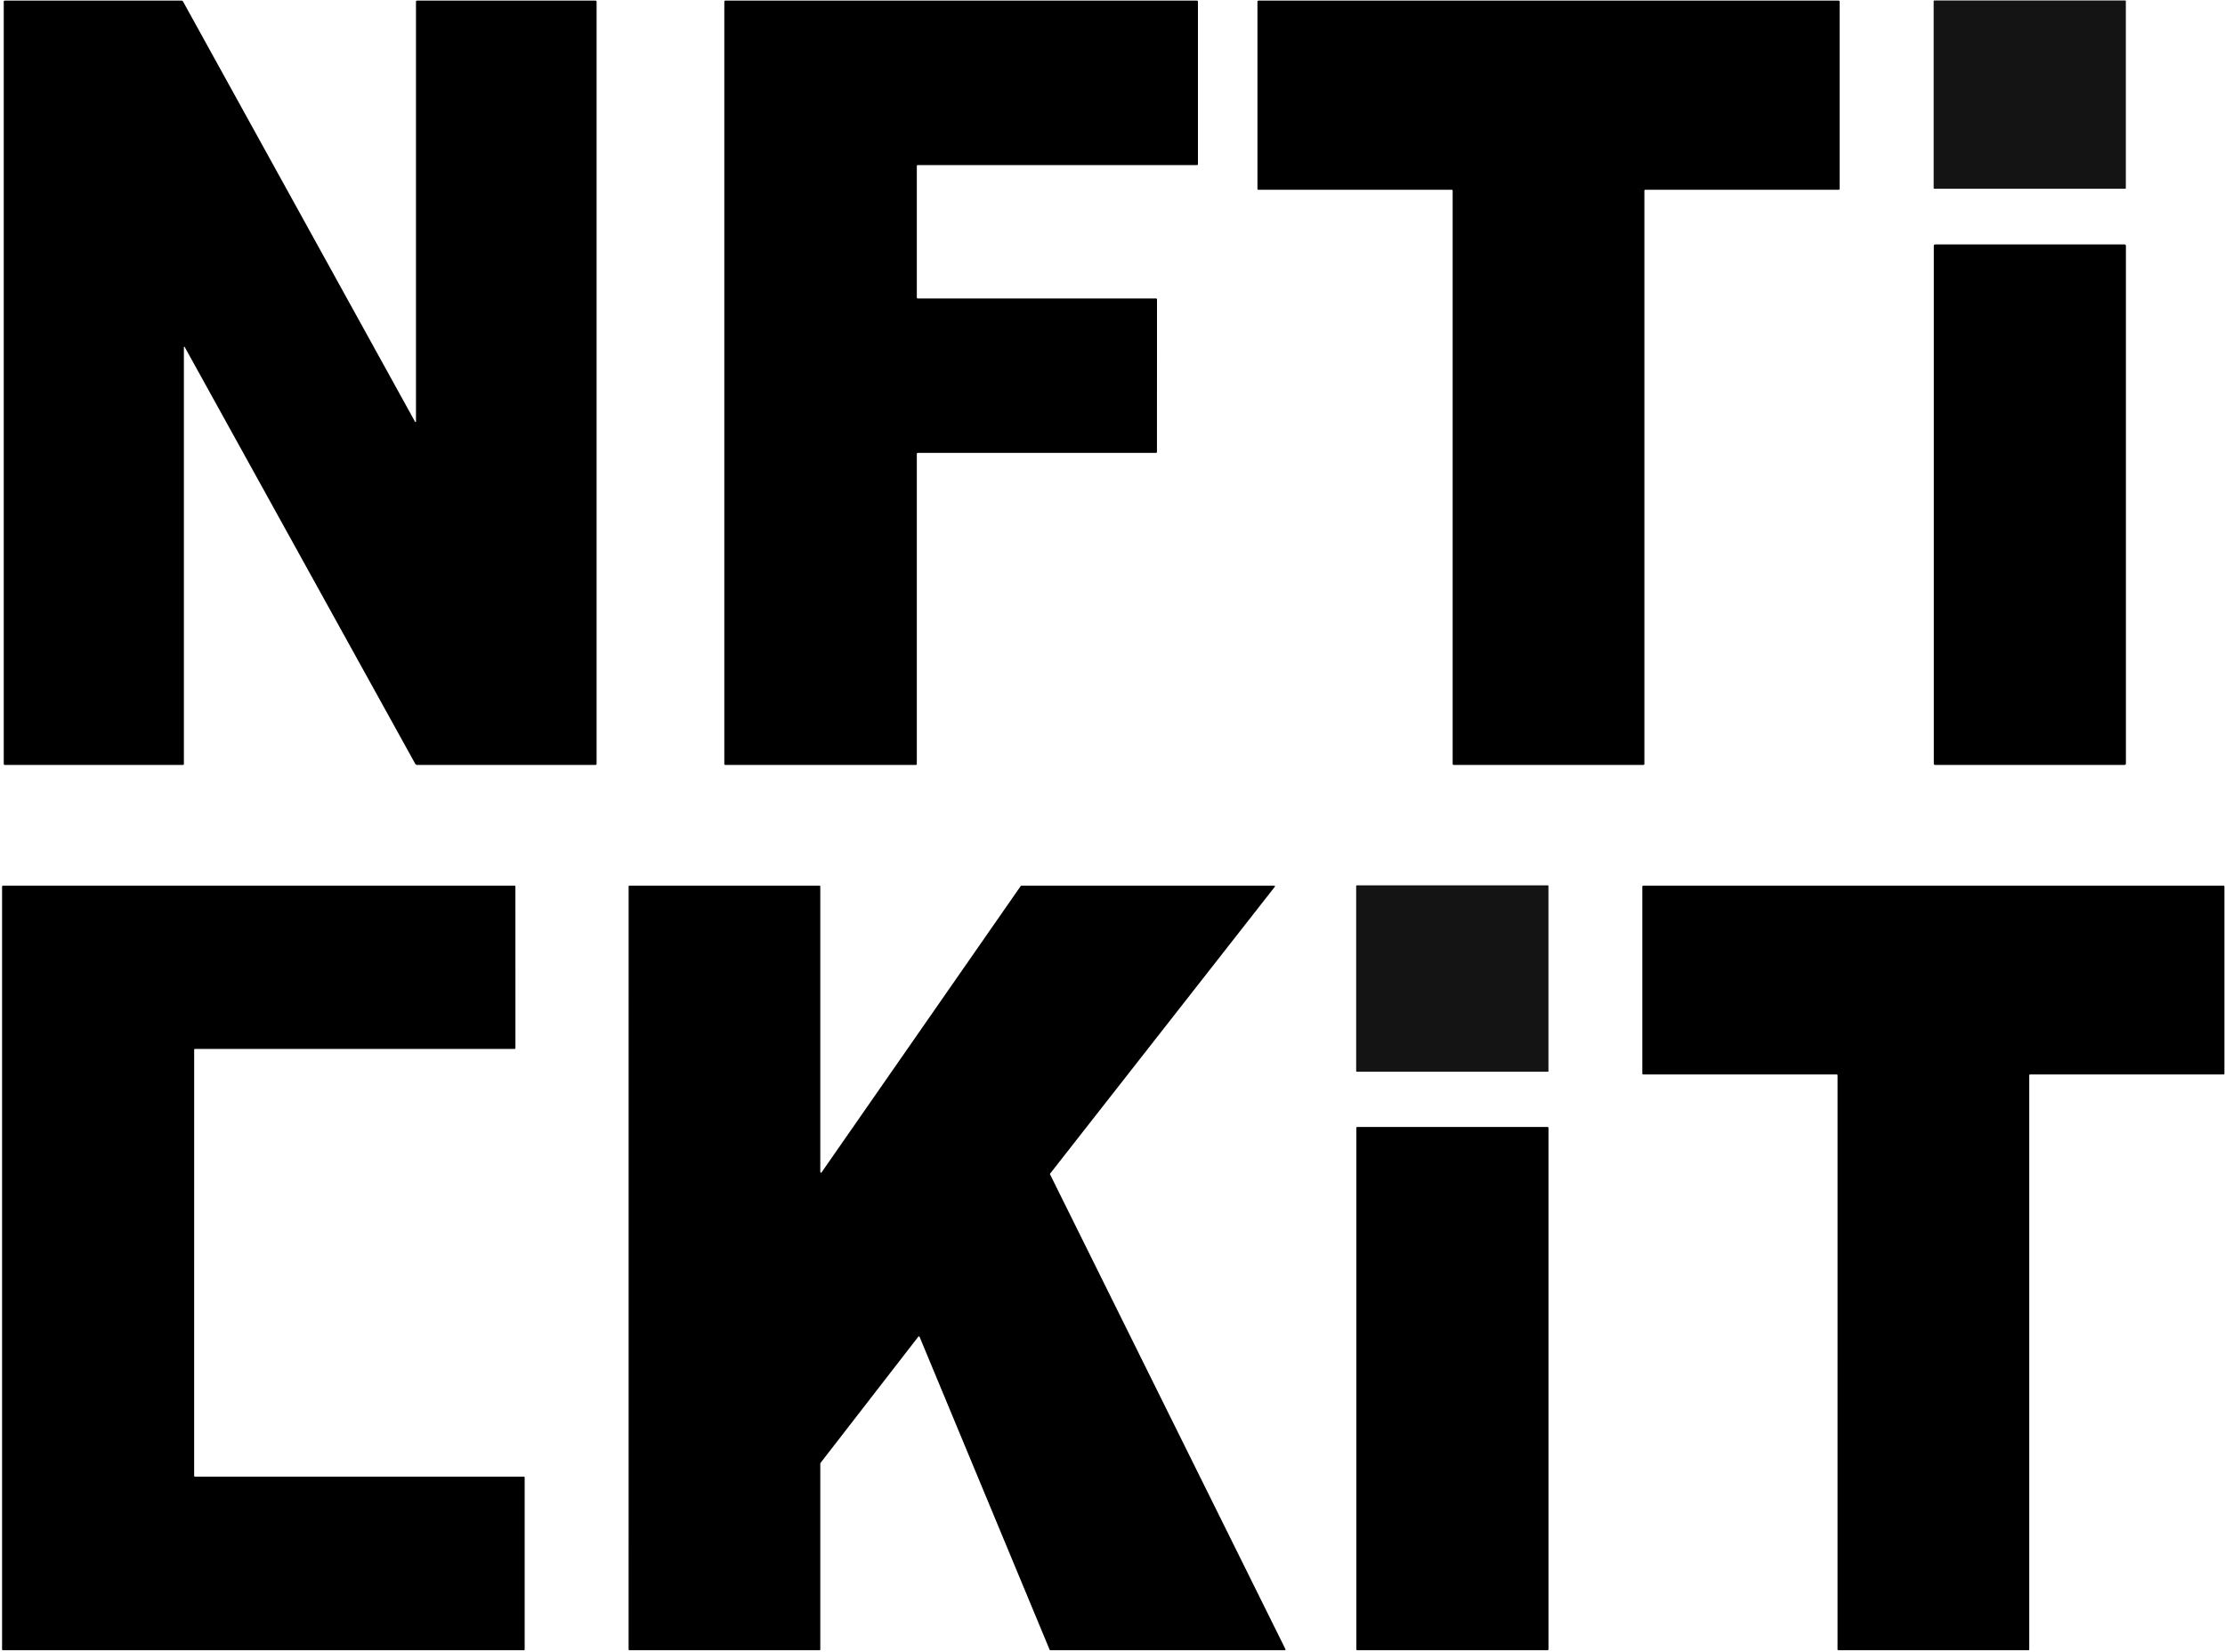 <svg width="1032" height="766" viewBox="0 0 1032 766" fill="none" xmlns="http://www.w3.org/2000/svg">
<g clip-path="url(#clip0_15106_100)">
<path d="M85.29 160.98V354.36C85.29 354.466 85.248 354.568 85.173 354.643C85.098 354.718 84.996 354.76 84.89 354.76H2.25C1.91 354.76 1.74 354.59 1.74 354.25V0.77C1.74 0.443 1.904 0.28 2.23 0.28H84.17C84.504 0.28 84.75 0.427 84.91 0.72L192.53 195.63C192.554 195.671 192.591 195.703 192.634 195.722C192.678 195.741 192.726 195.745 192.773 195.733C192.819 195.722 192.86 195.696 192.89 195.66C192.92 195.623 192.938 195.577 192.94 195.53V0.79C192.94 0.45 193.11 0.28 193.45 0.28H276.12C276.514 0.28 276.71 0.477 276.71 0.87V354.27C276.71 354.4 276.659 354.525 276.567 354.616C276.475 354.708 276.35 354.76 276.22 354.76H193.52C193.329 354.76 193.141 354.709 192.976 354.612C192.811 354.516 192.674 354.377 192.58 354.21L85.64 160.89C85.619 160.856 85.587 160.83 85.55 160.815C85.512 160.8 85.471 160.798 85.433 160.808C85.394 160.818 85.359 160.84 85.333 160.871C85.308 160.902 85.293 160.94 85.29 160.98Z" fill="black"/>
<path d="M425.24 210.46V354.34C425.24 354.451 425.196 354.558 425.117 354.637C425.038 354.716 424.932 354.76 424.82 354.76H336.37C336.259 354.76 336.152 354.716 336.073 354.637C335.994 354.558 335.95 354.451 335.95 354.34V0.7C335.95 0.589 335.994 0.482 336.073 0.403C336.152 0.324 336.259 0.28 336.37 0.28H555.21C555.322 0.28 555.428 0.324 555.507 0.403C555.586 0.482 555.63 0.589 555.63 0.7V76.14C555.63 76.251 555.586 76.358 555.507 76.437C555.428 76.516 555.322 76.56 555.21 76.56L425.66 76.55C425.605 76.55 425.55 76.561 425.499 76.582C425.448 76.603 425.402 76.634 425.363 76.673C425.324 76.712 425.293 76.758 425.272 76.809C425.251 76.86 425.24 76.915 425.24 76.97V138.01C425.24 138.121 425.284 138.228 425.363 138.307C425.442 138.386 425.549 138.43 425.66 138.43H536.22C536.332 138.43 536.438 138.474 536.517 138.553C536.596 138.632 536.64 138.739 536.64 138.85L536.62 209.62C536.62 209.731 536.576 209.838 536.497 209.917C536.418 209.996 536.312 210.04 536.2 210.04H425.66C425.549 210.04 425.442 210.084 425.363 210.163C425.284 210.242 425.24 210.349 425.24 210.46Z" fill="black"/>
<path d="M762.701 88.42V354.36C762.701 354.466 762.658 354.568 762.583 354.643C762.508 354.718 762.407 354.76 762.3 354.76H674.17C674.064 354.76 673.963 354.718 673.888 354.643C673.813 354.568 673.771 354.466 673.771 354.36V88.42C673.771 88.368 673.76 88.316 673.74 88.267C673.72 88.218 673.69 88.174 673.653 88.137C673.616 88.1 673.572 88.071 673.524 88.05C673.475 88.03 673.423 88.02 673.37 88.02H583.63C583.524 88.02 583.423 87.978 583.348 87.903C583.273 87.828 583.23 87.726 583.23 87.62V0.68C583.23 0.574 583.273 0.472 583.348 0.397C583.423 0.322 583.524 0.28 583.63 0.28H852.86C852.967 0.28 853.068 0.322 853.143 0.397C853.218 0.472 853.26 0.574 853.26 0.68V87.62C853.26 87.726 853.218 87.828 853.143 87.903C853.068 87.978 852.967 88.02 852.86 88.02H763.1C763.048 88.02 762.996 88.03 762.947 88.05C762.899 88.071 762.855 88.1 762.818 88.137C762.78 88.174 762.751 88.218 762.731 88.267C762.711 88.316 762.701 88.368 762.701 88.42Z" fill="black"/>
<path d="M985.75 0.23H897.13C896.987 0.23 896.87 0.346 896.87 0.49V87.25C896.87 87.394 896.987 87.51 897.13 87.51H985.75C985.894 87.51 986.01 87.394 986.01 87.25V0.49C986.01 0.346 985.894 0.23 985.75 0.23Z" fill="#141414"/>
<path d="M985.449 113.36H897.53C897.204 113.36 896.939 113.624 896.939 113.95V354.17C896.939 354.496 897.204 354.76 897.53 354.76H985.449C985.775 354.76 986.04 354.496 986.04 354.17V113.95C986.04 113.624 985.775 113.36 985.449 113.36Z" fill="black"/>
<path d="M717.94 410.59H629.28C629.136 410.59 629.02 410.706 629.02 410.85V496.79C629.02 496.934 629.136 497.05 629.28 497.05H717.94C718.083 497.05 718.2 496.934 718.2 496.79V410.85C718.2 410.706 718.083 410.59 717.94 410.59Z" fill="#141414"/>
<path d="M90.06 486.8L90.05 684.49C90.05 684.58 90.086 684.667 90.15 684.73C90.213 684.794 90.3 684.83 90.39 684.83H243.01C243.1 684.83 243.187 684.866 243.25 684.93C243.314 684.993 243.35 685.08 243.35 685.17V764.98C243.35 765.07 243.314 765.157 243.25 765.22C243.187 765.284 243.1 765.32 243.01 765.32H1.3C1.21 765.32 1.123 765.284 1.06 765.22C0.996 765.157 0.96 765.07 0.96 764.98V411.1C0.96 411.01 0.996 410.923 1.06 410.86C1.123 410.796 1.21 410.76 1.3 410.76H238.72C238.81 410.76 238.897 410.796 238.96 410.86C239.024 410.923 239.06 411.01 239.06 411.1L239.07 486.12C239.07 486.21 239.034 486.297 238.97 486.36C238.907 486.424 238.82 486.46 238.73 486.46H90.4C90.31 486.46 90.223 486.496 90.159 486.56C90.096 486.623 90.06 486.71 90.06 486.8Z" fill="black"/>
<path d="M381.03 543.76L473.45 410.89C473.478 410.85 473.516 410.818 473.559 410.795C473.602 410.772 473.651 410.76 473.7 410.76L591.04 410.75C591.098 410.749 591.155 410.765 591.205 410.795C591.255 410.825 591.296 410.869 591.322 410.921C591.348 410.974 591.359 411.032 591.353 411.09C591.347 411.149 591.325 411.204 591.29 411.25L487.06 544.3C487.024 544.347 487.002 544.402 486.997 544.461C486.991 544.519 487.003 544.578 487.03 544.63L596.23 764.87C596.254 764.918 596.265 764.971 596.263 765.024C596.26 765.077 596.244 765.129 596.216 765.174C596.188 765.219 596.149 765.256 596.102 765.282C596.055 765.308 596.003 765.321 595.95 765.32H487.14C487.078 765.321 487.017 765.303 486.966 765.269C486.914 765.235 486.873 765.187 486.85 765.13L426.5 619.94C426.479 619.89 426.445 619.847 426.402 619.814C426.359 619.781 426.308 619.76 426.255 619.753C426.201 619.746 426.147 619.753 426.097 619.774C426.047 619.794 426.003 619.827 425.97 619.87L380.53 678.52C380.489 678.575 380.468 678.642 380.47 678.71V765.01C380.47 765.092 380.437 765.171 380.379 765.229C380.321 765.287 380.242 765.32 380.16 765.32H291.87C291.787 765.32 291.708 765.287 291.65 765.229C291.592 765.171 291.56 765.092 291.56 765.01L291.57 411.08C291.57 411.039 291.578 410.999 291.593 410.961C291.609 410.924 291.632 410.89 291.66 410.861C291.689 410.832 291.723 410.809 291.761 410.794C291.799 410.778 291.839 410.77 291.88 410.77L380.16 410.75C380.242 410.75 380.321 410.783 380.379 410.841C380.437 410.899 380.47 410.978 380.47 411.06V543.58C380.47 543.645 380.491 543.708 380.53 543.761C380.569 543.813 380.623 543.852 380.685 543.872C380.747 543.892 380.813 543.892 380.875 543.872C380.937 543.852 380.991 543.813 381.03 543.76Z" fill="black"/>
<path d="M941.21 498.64V764.99C941.21 765.078 941.176 765.162 941.114 765.223C941.052 765.285 940.968 765.32 940.88 765.32H852.61C852.523 765.32 852.439 765.285 852.377 765.223C852.315 765.162 852.28 765.078 852.28 764.99L852.29 498.64C852.29 498.552 852.255 498.469 852.194 498.407C852.132 498.345 852.048 498.31 851.96 498.31H762.07C761.983 498.31 761.899 498.275 761.837 498.213C761.775 498.151 761.74 498.068 761.74 497.98V411.1C761.74 411.012 761.775 410.929 761.837 410.867C761.899 410.805 761.983 410.77 762.07 410.77L1031.4 410.76C1031.49 410.76 1031.57 410.795 1031.63 410.857C1031.7 410.919 1031.73 411.003 1031.73 411.09V497.98C1031.73 498.068 1031.7 498.151 1031.63 498.213C1031.57 498.275 1031.49 498.31 1031.4 498.31H941.54C941.453 498.31 941.369 498.345 941.307 498.407C941.245 498.469 941.21 498.552 941.21 498.64Z" fill="black"/>
<path d="M717.82 522.66H629.5C629.279 522.66 629.1 522.839 629.1 523.06V764.92C629.1 765.141 629.279 765.32 629.5 765.32H717.82C718.041 765.32 718.22 765.141 718.22 764.92V523.06C718.22 522.839 718.041 522.66 717.82 522.66Z" fill="black"/>
</g>
<defs>
<clipPath id="clip0_15106_100">
<rect width="1032" height="766" fill="white"/>
</clipPath>
</defs>
</svg>
